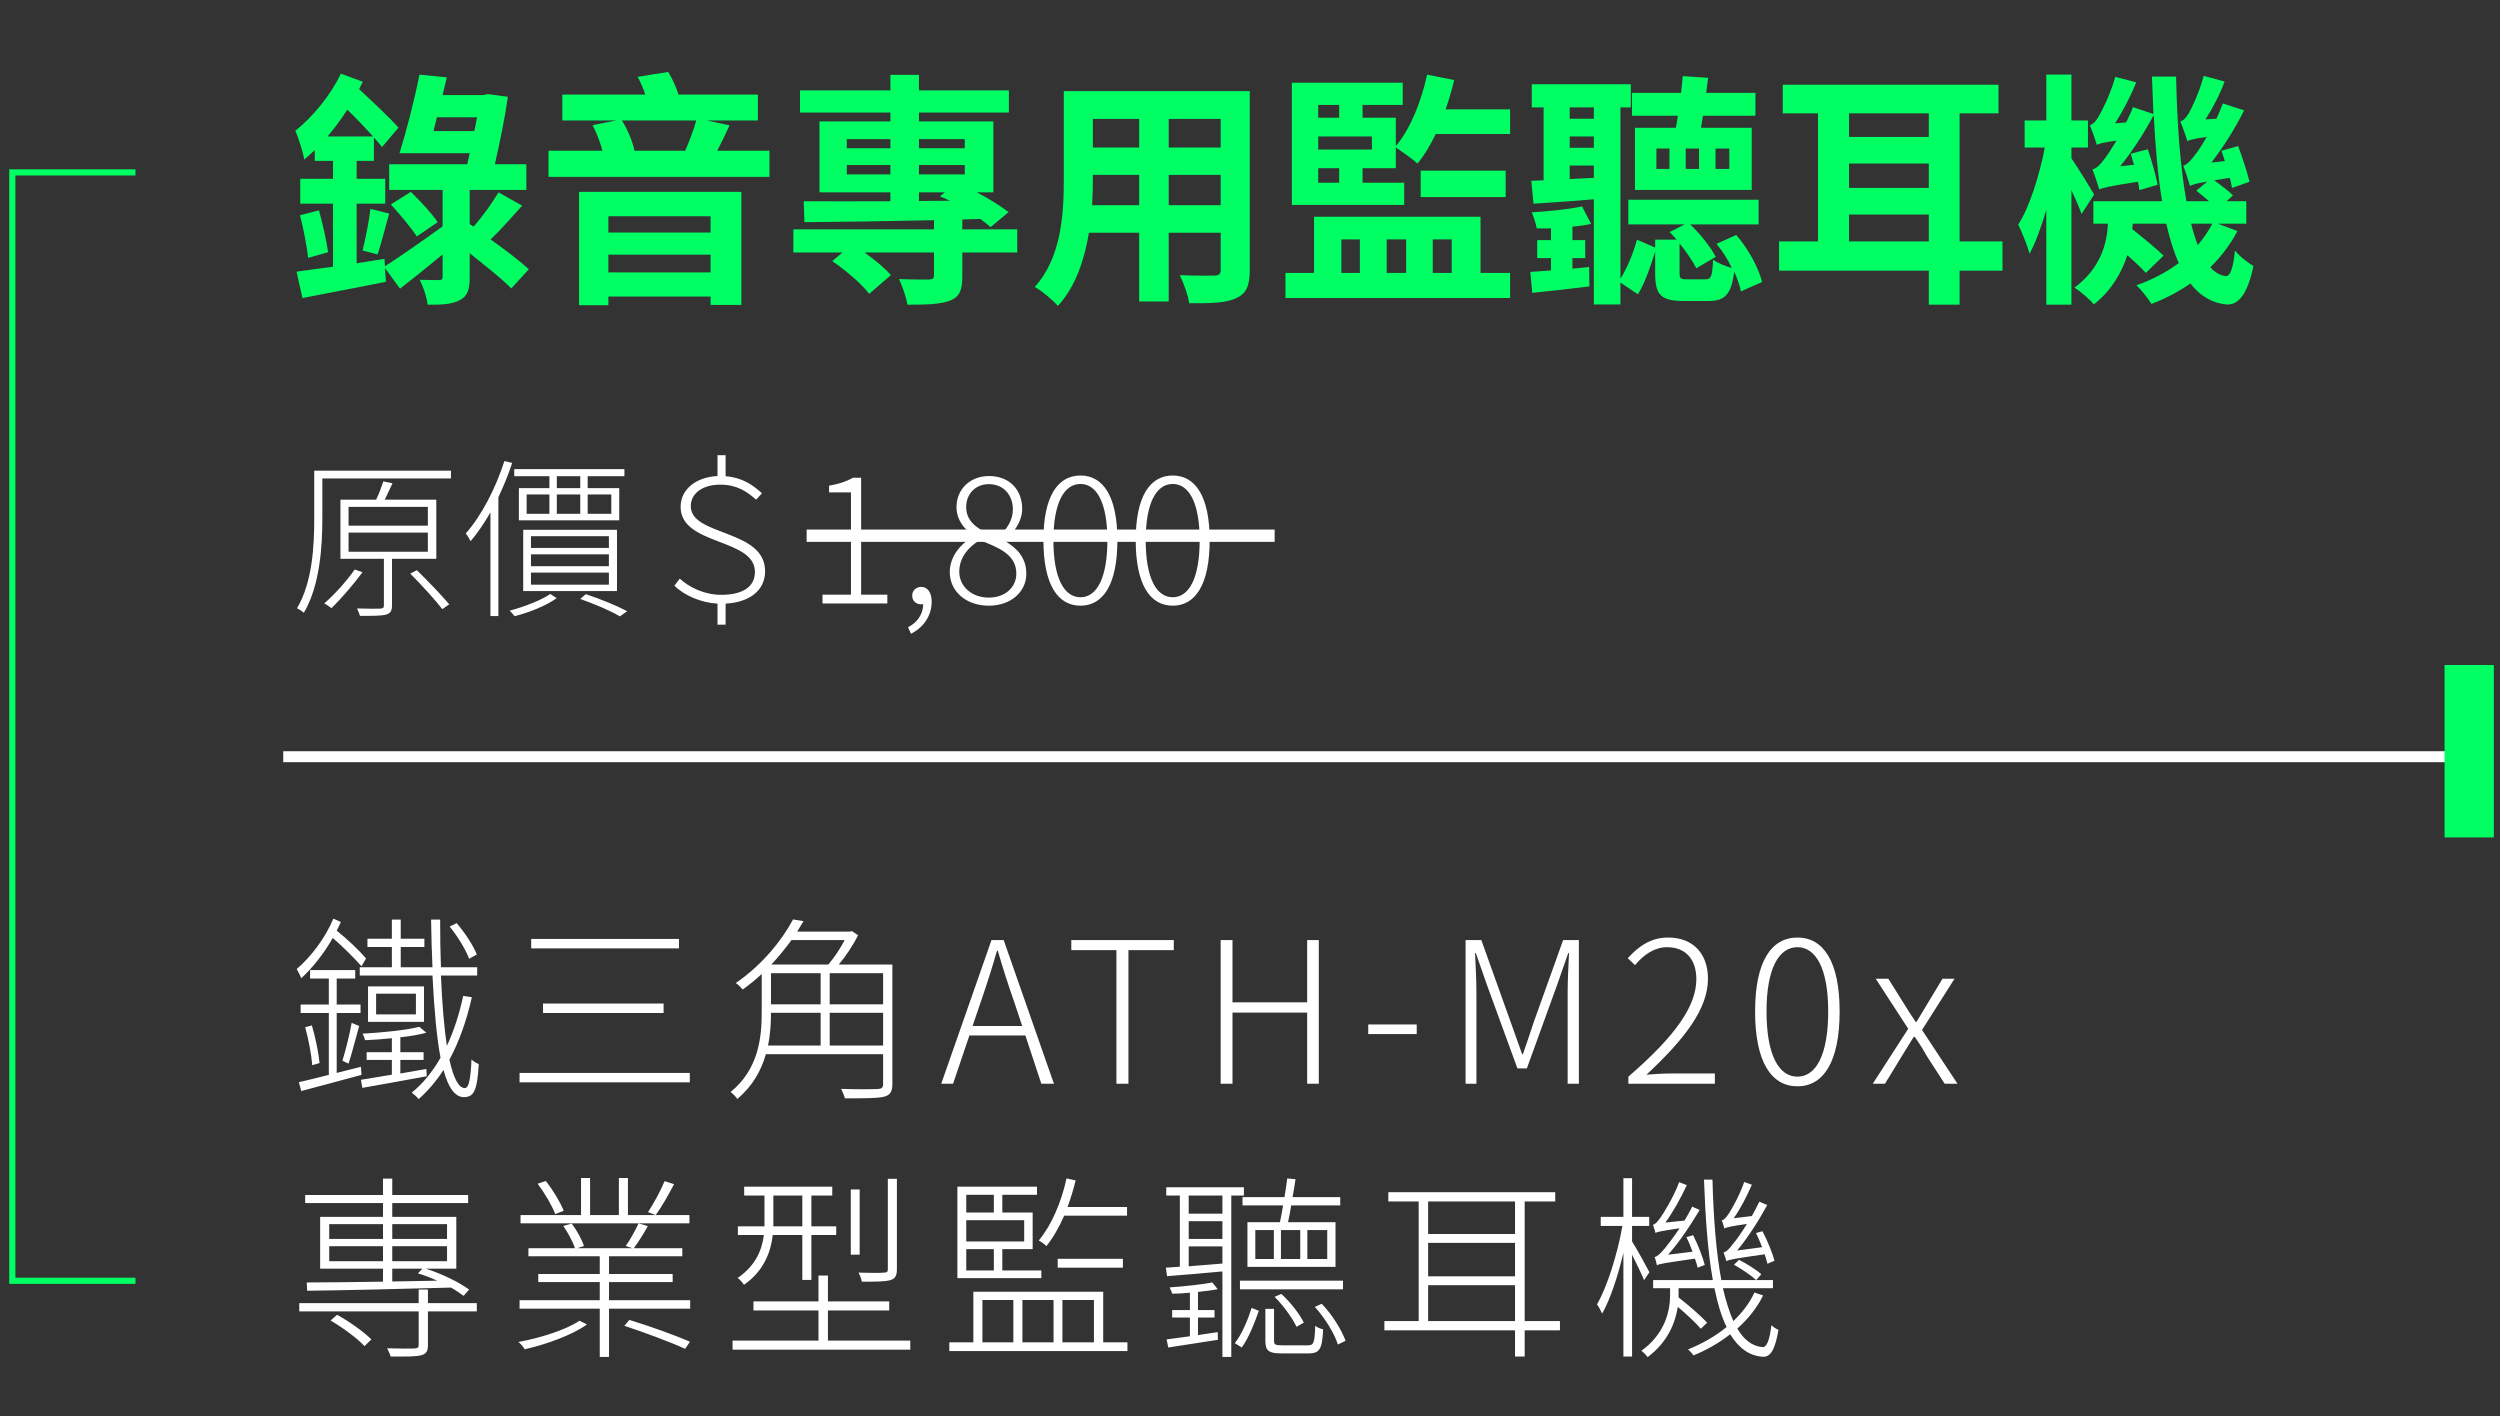 <svg width="203" height="115" viewBox="0 0 203 115" fill="none" xmlns="http://www.w3.org/2000/svg">
<rect x="0" y="0" width="203" height="115" fill="#333333" stroke="none"/>
<path d="M11 14H1V104H11" stroke="#00FF63" stroke-width="0.5"/>
<path d="M26.6 11.08C27.16 10.4 27.72 9.68 28.2 8.9C28.94 9.62 29.68 10.4 30.3 11.08H26.6ZM35.2 10.64L35.48 9.52H38.74L38.52 10.64H35.2ZM42.94 21.86C42.2 21.18 41.04 20.3 39.84 19.44C40.64 18.68 41.54 17.66 42.4 16.7L40.48 15.62C39.98 16.46 39.16 17.6 38.46 18.4L38.14 18.2V15.42H42.74V13.34H40.18C40.58 11.6 41 9.58 41.24 7.86L39.62 7.64L39.24 7.72H35.94C36.06 7.22 36.18 6.72 36.28 6.28L34.06 6.06C33.66 8.12 32.96 10.78 32.44 12.44H38.14L37.94 13.34H31.6V15.42H35.94V18.38C34.2 19.64 32.44 20.86 31.26 21.62L31.22 21.02L28.96 21.38V16.54H31.28V14.52H28.96V13.06H30.36V11.16C30.62 11.44 30.84 11.72 31.02 11.94L32.36 10.36C31.66 9.58 30.28 8.28 29.16 7.24C29.26 7.04 29.36 6.84 29.46 6.64L27.68 5.98C26.82 7.78 25.38 9.5 23.98 10.62C24.24 11.18 24.64 12.46 24.7 12.96C24.98 12.72 25.28 12.46 25.56 12.18V13.06H27.04V14.52H24.38V16.54H27.04V21.66C25.94 21.8 24.9 21.94 24.08 22.06L24.56 24.2C26.48 23.82 28.98 23.36 31.34 22.88L31.26 21.76L32.48 23.44C33.54 22.62 34.74 21.66 35.94 20.66V22.48C35.94 22.68 35.88 22.74 35.64 22.74C35.44 22.74 34.74 22.74 34.08 22.72C34.38 23.3 34.66 24.16 34.72 24.74C35.86 24.76 36.72 24.7 37.32 24.38C37.98 24.04 38.14 23.5 38.14 22.5V20.56C39.44 21.6 40.78 22.66 41.52 23.42L42.94 21.86ZM24.36 17.48C24.64 18.56 24.92 20 25.02 20.94L26.64 20.48C26.52 19.58 26.2 18.16 25.9 17.08L24.36 17.48ZM30.66 20.66C30.94 19.84 31.28 18.48 31.6 17.34L30.08 16.96C29.96 17.96 29.68 19.4 29.44 20.34L30.66 20.66ZM31.74 16.6C32.46 17.4 33.4 18.5 33.84 19.2L35.54 18.04C35.08 17.34 34.12 16.32 33.36 15.58L31.74 16.6ZM57.7 17.56V18.88H49.4V17.56H57.7ZM49.4 22.12V20.68H57.7V22.12H49.4ZM47.02 24.78H49.4V24.08H57.7V24.76H60.2V15.58H47.02V24.78ZM56.54 9.78C56.32 10.56 55.96 11.5 55.64 12.24H51.52C51.38 11.52 50.98 10.54 50.5 9.78H56.54ZM58.24 12.24C58.56 11.62 58.9 10.92 59.24 10.18L57.4 9.78H61.54V7.68H55.1C54.9 7.08 54.6 6.4 54.26 5.84L51.78 6.24C52 6.66 52.24 7.18 52.4 7.68H45.66V9.78H50.06L48.12 10.16C48.44 10.78 48.74 11.56 48.92 12.24H44.54V14.36H62.48V12.24H58.24ZM74.62 15.62H76.72L76.32 15.94C76.58 16.04 76.86 16.18 77.14 16.3L74.62 16.32V15.62ZM68.76 14.16V13.4H72.3V14.16H68.76ZM68.76 11.3H72.3V12.04H68.76V11.3ZM78.34 11.3V12.04H74.62V11.3H78.34ZM74.62 14.16V13.4H78.34V14.16H74.62ZM82.6 18.62H78.14V17.82L79.6 17.78C79.92 18 80.2 18.24 80.44 18.44L81.9 17.22C81.26 16.74 80.32 16.14 79.32 15.62H80.66V9.86H74.62V9.14H81.92V7.34H74.62V6.08H72.3V7.34H64.96V9.14H72.3V9.86H66.54V15.62H72.3V16.34C69.6 16.34 67.14 16.36 65.26 16.34L65.32 18.04C68.12 18.02 71.9 17.96 75.84 17.88V18.62H64.42V20.5H68.42L67.58 21.2C68.66 21.94 70 23.08 70.58 23.86L72.34 22.34C71.88 21.8 71.04 21.1 70.2 20.5H75.84V22.36C75.84 22.62 75.74 22.68 75.42 22.7C75.1 22.7 73.96 22.7 73 22.66C73.28 23.26 73.58 24.1 73.68 24.74C75.2 24.74 76.32 24.72 77.12 24.42C77.94 24.1 78.14 23.54 78.14 22.44V20.5H82.6V18.62ZM94.9 16.66V14.2H99.12V16.66H94.9ZM88.68 16.66C88.72 15.92 88.74 15.2 88.74 14.56V14.2H92.5V16.66H88.68ZM92.5 9.66V11.98H88.74V9.66H92.5ZM99.12 11.98H94.9V9.66H99.12V11.98ZM101.48 7.4H86.38V14.54C86.38 17.34 86.2 20.9 84.02 23.3C84.56 23.58 85.52 24.4 85.9 24.84C87.34 23.28 88.06 21.08 88.42 18.9H92.5V24.48H94.9V18.9H99.12V21.9C99.12 22.26 98.98 22.38 98.6 22.38C98.24 22.38 96.92 22.4 95.8 22.34C96.1 22.96 96.48 23.98 96.56 24.62C98.36 24.64 99.58 24.6 100.4 24.2C101.2 23.84 101.48 23.2 101.48 21.92V7.4ZM108.92 19.44H110.42V22.16H108.92V19.44ZM114.18 19.44V22.16H112.6V19.44H114.18ZM117.88 19.44V22.16H116.34V19.44H117.88ZM120.22 17.6H106.7V22.16H104.38V24.2H122.62V22.16H120.22V17.6ZM122.26 13.86H115.36V16H122.26V13.86ZM111.4 12.14H107.04V11.08H111.4V12.14ZM108.74 14.84H107.04V13.66H108.74V14.84ZM108.74 8.52V9.56H107.04V8.52H108.74ZM117.38 8.88C117.66 8.1 117.88 7.32 118.08 6.5L115.88 6.06C115.4 8.28 114.52 10.46 113.34 11.86V9.56H110.64V8.52H113.9V6.72H104.9V16.64H114.02V14.84H110.64V13.66H113.34V11.98C113.86 12.32 114.74 12.94 115.1 13.28C115.64 12.64 116.14 11.8 116.58 10.88H122.62V8.88H117.38ZM139.3 12.06H140.42V13.72H139.3V12.06ZM137.96 13.72H136.88V12.06H137.96V13.72ZM135.56 13.72H134.5V12.06H135.56V13.72ZM132.76 10.38V15.42H142.24V10.38H138.12C138.18 10.08 138.22 9.74 138.28 9.4H142.54V7.54H138.54L138.7 6.32L136.64 6.18C136.6 6.6 136.56 7.06 136.5 7.54H132.52V9.4H136.24C136.2 9.74 136.14 10.08 136.08 10.38H132.76ZM128.46 16.76C127.38 17 125.72 17.16 124.38 17.24C124.54 17.64 124.72 18.18 124.78 18.54C125.12 18.56 125.52 18.54 125.94 18.54V19.5H124.82V20.96H125.94V21.96C125.32 22 124.76 22.04 124.26 22.08L124.42 23.78C125.8 23.64 127.42 23.46 129.06 23.26L129.04 21.68L127.68 21.82V20.96H128.72V19.5H127.68V18.4C128.22 18.36 128.74 18.28 129.2 18.18L128.46 16.76ZM127.46 14.54V13.44H129.42V14.44L127.46 14.54ZM129.42 8.72V9.64H127.46V8.72H129.42ZM127.46 11.08H129.42V12H127.46V11.08ZM143.08 22.9C142.82 21.8 141.98 20.22 140.98 19.08L139.38 19.8C139.86 20.38 140.3 21.06 140.62 21.76C140.12 21.62 139.42 21.34 139.1 21.08C139.04 22.48 138.94 22.68 138.48 22.68H136.98C136.44 22.68 136.38 22.62 136.38 22.14V19.76C136.94 20.46 137.46 21.22 137.74 21.78L139.32 20.86C138.94 20.12 138.1 19.02 137.24 18.22H142.8V16.22H132.22V18.22H136.8L135.58 18.84C135.76 19.02 135.94 19.24 136.14 19.46H134.4V20.1L132.92 19.46C132.64 20.52 132.12 21.78 131.58 22.64V8.72H132.42V6.84H124.38V8.72H125.34V14.64L124.34 14.68L124.52 16.54C125.94 16.44 127.66 16.34 129.42 16.18V24.72H131.58V22.94L133 23.9C133.6 22.92 134.06 21.54 134.4 20.42V22.18C134.4 23.88 134.8 24.44 136.7 24.44H138.72C140.04 24.44 140.58 23.94 140.82 22.06C141.08 22.64 141.28 23.2 141.36 23.66L143.08 22.9ZM150.14 19.6V17.42H156.62V19.6H150.14ZM156.62 9.2V11.12H150.14V9.2H156.62ZM150.14 13.28H156.62V15.26H150.14V13.28ZM162.6 19.6H159.12V9.2H162.28V6.88H144.76V9.2H147.62V19.6H144.46V21.98H156.62V24.74H159.12V21.98H162.6V19.6ZM170.04 15.8C169.78 15.32 168.64 13.48 168.2 12.86V11.98H169.54V9.78H168.2V6.06H166.16V9.78H164.4V11.98H166.04C165.6 14.24 164.8 16.82 163.88 18.24C164.18 18.86 164.62 19.92 164.8 20.6C165.3 19.68 165.76 18.42 166.16 17.02V24.74H168.2V15.44C168.54 16.16 168.86 16.9 169.02 17.38L170.04 15.8ZM179.64 18.16C179.32 18.78 178.92 19.36 178.46 19.9C178.26 19.38 178.08 18.82 177.92 18.16H179.64ZM180.08 18.16H182.4V16.34H180.8L181.32 15.86C180.98 15.52 180.34 15.04 179.8 14.64C180.14 14.58 180.56 14.52 181.06 14.44C181.14 14.74 181.2 15.02 181.24 15.26L182.66 14.76C182.5 14.04 182.08 12.8 181.74 11.86L180.38 12.24C180.48 12.5 180.56 12.8 180.66 13.08L179.56 13.2C180.5 12 181.48 10.46 182.22 8.96L180.5 8.4C180.34 8.8 180.16 9.24 179.98 9.64L179.08 9.7C179.66 8.8 180.24 7.7 180.64 6.62L178.94 6.16C178.6 7.48 177.94 8.84 177.74 9.18C177.52 9.54 177.3 9.8 177.04 9.86C177.24 10.32 177.5 11.1 177.62 11.46C177.82 11.36 178.14 11.26 179.18 11.12C178.8 11.8 178.44 12.34 178.26 12.54C177.9 13.04 177.6 13.36 177.28 13.46C177.46 13.9 177.74 14.76 177.82 15.1C178 15 178.3 14.9 179.24 14.74L178.34 15.48C178.66 15.74 179.04 16.04 179.38 16.34H177.54C177.04 13.62 176.78 10.14 176.7 6.22H174.74C174.78 7.26 174.82 8.3 174.86 9.26L173.2 8.7C173.04 9.12 172.84 9.54 172.64 9.94L171.74 10.02C172.36 9.06 173 7.84 173.46 6.68L171.76 6.24C171.38 7.64 170.64 9.08 170.42 9.44C170.2 9.84 169.96 10.08 169.7 10.16C169.88 10.6 170.16 11.4 170.26 11.76C170.46 11.66 170.8 11.56 171.86 11.42C171.44 12.12 171.08 12.66 170.9 12.88C170.56 13.36 170.24 13.68 169.9 13.76C170.1 14.2 170.36 15.06 170.46 15.38C170.74 15.26 171.2 15.12 173.6 14.76C173.66 15.02 173.7 15.26 173.72 15.44L175.2 15C175.06 14.26 174.72 13.06 174.4 12.12L173.02 12.48C173.1 12.76 173.18 13.08 173.28 13.38L172.16 13.5C173.12 12.32 174.1 10.82 174.88 9.34C175.02 11.94 175.22 14.3 175.56 16.34H169.98V18.16H171.16C171.1 19.76 170.56 21.8 168.44 23.36C168.88 23.6 169.72 24.34 170.02 24.72C171.46 23.58 172.28 22.14 172.74 20.72C173.32 21.24 173.9 21.76 174.24 22.16L175.68 20.76C175.1 20.18 173.96 19.26 173.14 18.6C173.16 18.46 173.16 18.3 173.18 18.16H175.9C176.18 19.38 176.5 20.44 176.92 21.36C175.92 22.1 174.76 22.72 173.48 23.16C173.88 23.54 174.44 24.26 174.7 24.68C175.84 24.24 176.92 23.68 177.86 23.02C178.64 24.02 179.62 24.62 180.8 24.72C181.66 24.78 182.46 24.08 182.98 21.6C182.6 21.38 181.82 20.8 181.48 20.34C181.34 21.74 181.1 22.46 180.72 22.42C180.26 22.36 179.86 22.12 179.48 21.7C180.36 20.84 181.1 19.86 181.68 18.76L180.08 18.16Z" fill="#00FF63"/>
<path d="M28.806 46.242C28.134 47.194 27.196 48.244 26.328 49C26.51 49.084 26.776 49.28 26.916 49.378C27.714 48.608 28.694 47.46 29.436 46.466L28.806 46.242ZM28.302 43.246H34.742V44.8H28.302V43.246ZM28.302 41.16H34.742V42.686H28.302V41.16ZM35.428 45.374V40.572H31.242C31.452 40.152 31.662 39.676 31.872 39.242L31.13 39.088C30.99 39.508 30.766 40.11 30.542 40.572H27.644V45.374H31.172V49.168C31.172 49.336 31.116 49.406 30.878 49.42C30.668 49.434 29.926 49.434 28.988 49.406C29.072 49.588 29.184 49.826 29.226 50.008C30.36 50.008 31.018 50.008 31.382 49.896C31.718 49.784 31.83 49.588 31.83 49.154V45.374H35.428ZM33.314 46.578C34.21 47.474 35.344 48.72 35.918 49.462L36.478 49.07C35.89 48.37 34.742 47.166 33.846 46.298L33.314 46.578ZM36.618 38.22H25.516V42.112C25.516 44.254 25.39 47.236 24.116 49.392C24.284 49.462 24.55 49.644 24.676 49.756C25.992 47.516 26.174 44.324 26.174 42.112V38.85H36.618V38.22ZM47.118 39.634H45.214V38.668H47.118V39.634ZM49.638 40.152V41.72H47.72V40.152H49.638ZM45.214 40.152H47.118V41.72H45.214V40.152ZM42.764 40.152H44.612V41.72H42.764V40.152ZM44.612 39.634H42.134V42.252H50.282V39.634H47.72V38.668H50.702V38.094H41.756V38.668H44.612V39.634ZM43.114 46.494H49.442V47.474H43.114V46.494ZM43.114 45.01H49.442V45.976H43.114V45.01ZM43.114 43.54H49.442V44.492H43.114V43.54ZM50.1 47.992V43.022H42.484V47.992H50.1ZM40.958 37.436C40.244 39.662 39.096 41.874 37.822 43.316C37.948 43.47 38.144 43.792 38.214 43.946C38.788 43.274 39.32 42.476 39.824 41.608V50.022H40.468V40.376C40.888 39.48 41.28 38.542 41.588 37.59L40.958 37.436ZM44.682 48.23C43.982 48.72 42.596 49.266 41.378 49.588C41.518 49.7 41.686 49.91 41.784 50.036C43.03 49.714 44.388 49.168 45.2 48.566L44.682 48.23ZM47.118 48.636C48.35 49.07 49.61 49.616 50.338 50.05L50.926 49.63C50.114 49.196 48.784 48.65 47.566 48.244L47.118 48.636ZM61.874 40.054C61.132 39.382 60.292 38.78 58.92 38.668V36.96H58.262V38.654C56.554 38.738 55.266 39.704 55.266 41.16C55.266 44.31 61.3 43.68 61.3 46.438C61.3 47.614 60.362 48.3 58.556 48.3C57.212 48.3 55.994 47.712 55.196 46.984L54.762 47.558C55.546 48.342 56.918 48.944 58.262 49.014V50.722H58.92V49.014C60.81 48.916 62.126 47.978 62.126 46.382C62.126 42.952 56.092 43.554 56.092 41.104C56.092 40.04 57.072 39.354 58.486 39.354C59.83 39.354 60.628 39.9 61.398 40.572L61.874 40.054ZM66.788 49H72.052V48.286H69.924V38.794H69.266C68.776 39.074 68.146 39.298 67.32 39.438V39.984H69.098V48.286H66.788V49ZM73.972 51.464C74.966 50.96 75.652 50.022 75.652 48.86C75.652 48.118 75.316 47.656 74.812 47.656C74.434 47.656 74.07 47.908 74.07 48.356C74.07 48.818 74.406 49.07 74.798 49.07C74.854 49.07 74.91 49.07 74.966 49.056C74.952 49.91 74.462 50.554 73.734 50.932L73.972 51.464ZM80.286 49.182C82.106 49.182 83.338 48.034 83.338 46.592C83.338 45.192 82.47 44.45 81.602 43.932V43.862C82.176 43.4 83.002 42.434 83.002 41.328C83.002 39.788 81.994 38.654 80.3 38.654C78.816 38.654 77.668 39.69 77.668 41.174C77.668 42.252 78.34 43.008 79.068 43.498V43.554C78.13 44.072 77.122 45.066 77.122 46.466C77.122 48.02 78.452 49.182 80.286 49.182ZM81 43.638C79.726 43.134 78.452 42.56 78.452 41.174C78.452 40.096 79.222 39.312 80.286 39.312C81.532 39.312 82.246 40.25 82.246 41.356C82.246 42.196 81.812 42.966 81 43.638ZM80.286 48.524C78.9 48.524 77.892 47.614 77.892 46.424C77.892 45.318 78.592 44.436 79.558 43.862C81.098 44.464 82.526 45.024 82.526 46.578C82.526 47.67 81.644 48.524 80.286 48.524ZM87.736 49.182C89.584 49.182 90.732 47.446 90.732 43.862C90.732 40.32 89.584 38.612 87.736 38.612C85.874 38.612 84.726 40.32 84.726 43.862C84.726 47.446 85.874 49.182 87.736 49.182ZM87.736 48.496C86.406 48.496 85.538 46.956 85.538 43.862C85.538 40.824 86.406 39.298 87.736 39.298C89.052 39.298 89.92 40.824 89.92 43.862C89.92 46.956 89.052 48.496 87.736 48.496ZM95.229 49.182C97.077 49.182 98.225 47.446 98.225 43.862C98.225 40.32 97.077 38.612 95.229 38.612C93.367 38.612 92.219 40.32 92.219 43.862C92.219 47.446 93.367 49.182 95.229 49.182ZM95.229 48.496C93.899 48.496 93.031 46.956 93.031 43.862C93.031 40.824 93.899 39.298 95.229 39.298C96.545 39.298 97.413 40.824 97.413 43.862C97.413 46.956 96.545 48.496 95.229 48.496Z" fill="white"/>
<line x1="65.5" y1="43.5" x2="103.5" y2="43.5" stroke="white"/>
<path d="M38.716 77.504C38.444 76.8 37.756 75.744 37.084 74.96L36.508 75.232C37.164 76.032 37.836 77.136 38.092 77.856L38.716 77.504ZM29.724 77.824C29.148 77.152 28.236 76.288 27.34 75.568C27.468 75.328 27.58 75.088 27.676 74.864L27.068 74.592C26.396 76.208 25.228 77.712 24.092 78.688C24.204 78.88 24.412 79.28 24.46 79.44C25.356 78.608 26.3 77.44 27.02 76.16C27.868 76.896 28.764 77.792 29.356 78.464L29.724 77.824ZM29.308 86.624C28.652 86.784 27.98 86.96 27.34 87.12V82.256H29.276V81.568H27.34V79.456H28.844V78.768H25.18V79.456H26.7V81.568H24.412V82.256H26.7V87.28C25.756 87.52 24.924 87.728 24.268 87.872L24.46 88.592C25.756 88.24 27.612 87.76 29.356 87.28L29.308 86.624ZM24.78 83.408C25.052 84.384 25.292 85.664 25.356 86.496L25.948 86.32C25.868 85.488 25.612 84.224 25.324 83.264L24.78 83.408ZM28.3 86.368C28.572 85.568 28.876 84.32 29.164 83.312L28.556 83.056C28.396 83.968 28.06 85.312 27.804 86.128L28.3 86.368ZM34.62 86.8L32.508 87.168V86.064H34.396V85.44H32.508V84.224C33.308 84.144 34.044 84.016 34.62 83.856L34.044 83.376C33.02 83.648 31.068 83.84 29.436 83.936C29.532 84.096 29.612 84.304 29.644 84.464C30.332 84.432 31.1 84.384 31.82 84.304V85.44H29.772V86.064H31.82V87.264C30.876 87.424 29.996 87.568 29.308 87.68L29.42 88.336C30.844 88.08 32.764 87.744 34.652 87.392L34.62 86.8ZM33.772 82.368H30.54V80.688H33.772V82.368ZM34.428 80.096H29.884V82.976H34.428V80.096ZM37.612 80.864C37.292 82.352 36.86 83.696 36.284 84.928C36.076 83.488 35.9 81.6 35.804 79.216H38.748V78.544H35.804C35.756 77.36 35.74 76.08 35.74 74.672H35.004C35.02 76.064 35.068 77.344 35.116 78.544H32.54V76.896H34.46V76.224H32.54V74.672H31.82V76.224H29.836V76.896H31.82V78.544H29.212V79.216H35.116C35.26 82.064 35.468 84.288 35.772 85.888C35.132 87.008 34.364 87.968 33.436 88.72C33.612 88.848 33.884 89.104 33.996 89.248C34.748 88.576 35.436 87.776 36.012 86.88C36.412 88.352 36.956 89.088 37.676 89.088C38.444 89.072 38.748 88.656 38.876 86.4C38.7 86.336 38.46 86.192 38.284 86.032C38.204 87.872 38.028 88.352 37.74 88.352C37.26 88.352 36.844 87.616 36.492 86.048C37.276 84.592 37.884 82.896 38.316 80.976L37.612 80.864ZM43.132 76.24V77.008H55.132V76.24H43.132ZM44.092 81.488V82.256H53.884V81.488H44.092ZM42.188 87.12V87.888H56.012V87.12H42.188ZM67.372 84.896V82.24H71.708V84.896H67.372ZM66.636 82.24V84.896H62.364C62.556 83.968 62.604 83.056 62.604 82.24H66.636ZM68.588 76.336C68.236 77.008 67.74 77.76 67.26 78.32H62.636C63.244 77.664 63.788 76.992 64.268 76.336H68.588ZM62.604 79.024H66.636V81.552H62.604V79.024ZM71.708 81.552H67.372V79.024H71.708V81.552ZM72.46 78.32H68.108C68.684 77.632 69.276 76.752 69.676 75.936L69.164 75.6L69.02 75.648H64.732C64.908 75.36 65.084 75.072 65.244 74.8L64.396 74.656C63.548 76.256 61.948 78.32 59.74 79.824C59.932 79.936 60.172 80.176 60.3 80.352C60.86 79.952 61.372 79.536 61.852 79.088V82.208C61.852 84.288 61.58 86.832 59.324 88.672C59.484 88.784 59.756 89.056 59.868 89.232C61.116 88.192 61.82 86.912 62.188 85.6H71.708V88.016C71.708 88.32 71.596 88.416 71.244 88.432C70.908 88.448 69.692 88.464 68.3 88.416C68.412 88.64 68.556 88.976 68.604 89.184C70.236 89.184 71.244 89.184 71.772 89.056C72.284 88.928 72.46 88.64 72.46 88.016V78.32ZM78.972 83.312L79.692 81.2C80.156 79.84 80.556 78.608 80.956 77.2H81.02C81.436 78.608 81.82 79.84 82.3 81.2L83.004 83.312H78.972ZM84.556 88H85.58L81.5 76.336H80.508L76.428 88H77.388L78.716 84.08H83.26L84.556 88ZM90.654 88H91.63V77.152H95.31V76.336H86.99V77.152H90.654V88ZM99.118 88H100.078V82.224H106.142V88H107.086V76.336H106.142V81.392H100.078V76.336H99.118V88ZM111.101 83.968H115.037V83.184H111.101V83.968ZM119.005 88H119.885V80.608C119.885 79.648 119.821 78.368 119.773 77.392H119.837L120.749 80L123.213 86.752H123.981L126.429 80L127.341 77.392H127.405C127.357 78.368 127.293 79.648 127.293 80.608V88H128.205V76.336H126.925L124.525 83.04C124.237 83.888 123.965 84.752 123.661 85.6H123.597L122.685 83.04L120.285 76.336H119.005V88ZM132.223 88H139.247V87.168H135.615C135.007 87.168 134.335 87.216 133.695 87.264C136.799 84.368 138.687 81.92 138.687 79.472C138.687 77.456 137.487 76.128 135.455 76.128C134.047 76.128 133.055 76.832 132.175 77.808L132.767 78.368C133.439 77.536 134.351 76.912 135.359 76.912C137.007 76.912 137.743 78.048 137.743 79.504C137.743 81.616 136.175 84.016 132.223 87.424V88ZM145.954 88.208C148.066 88.208 149.378 86.224 149.378 82.128C149.378 78.08 148.066 76.128 145.954 76.128C143.826 76.128 142.514 78.08 142.514 82.128C142.514 86.224 143.826 88.208 145.954 88.208ZM145.954 87.424C144.434 87.424 143.442 85.664 143.442 82.128C143.442 78.656 144.434 76.912 145.954 76.912C147.458 76.912 148.45 78.656 148.45 82.128C148.45 85.664 147.458 87.424 145.954 87.424ZM152.068 88H153.06L154.436 85.744C154.772 85.216 155.076 84.688 155.396 84.192H155.476C155.828 84.688 156.164 85.216 156.452 85.744L157.908 88H158.948L156.068 83.632L158.708 79.472H157.732L156.468 81.568C156.18 82.048 155.908 82.512 155.62 82.976H155.556C155.236 82.512 154.932 82.048 154.644 81.568L153.332 79.472H152.308L154.948 83.536L152.068 88ZM36.3 99.4V100.6H31.852V99.4H36.3ZM36.3 102.408H31.852V101.192H36.3V102.408ZM31.852 103.016H34.3L33.932 103.4C34.444 103.544 34.972 103.752 35.5 103.992C34.268 104.008 33.052 104.04 31.852 104.056V103.016ZM26.732 102.408V101.192H31.1V102.408H26.732ZM26.732 99.4H31.1V100.6H26.732V99.4ZM31.1 98.808H25.996V103.016H31.1V104.072C28.716 104.104 26.54 104.136 24.908 104.136L24.94 104.808C27.932 104.776 32.38 104.664 36.62 104.552C37.02 104.776 37.372 105.016 37.644 105.224L38.092 104.712C37.324 104.136 35.852 103.416 34.572 103.016H37.052V98.808H31.852V97.688H38.012V97.032H31.852V95.704H31.1V97.032H24.78V97.688H31.1V98.808ZM26.844 107.224C27.852 107.816 29.02 108.68 29.596 109.304L30.156 108.76C29.548 108.152 28.364 107.304 27.372 106.76L26.844 107.224ZM38.716 105.816H34.748V104.712H33.996V105.816H24.3V106.488H33.996V109.208C33.996 109.4 33.932 109.48 33.66 109.496C33.42 109.512 32.54 109.512 31.436 109.48C31.548 109.688 31.676 109.976 31.724 110.152C33.036 110.152 33.804 110.168 34.22 110.04C34.636 109.928 34.748 109.688 34.748 109.224V106.488H38.716V105.816ZM45.772 98.312C45.516 97.656 44.908 96.632 44.316 95.896L43.66 96.12C44.236 96.888 44.844 97.928 45.084 98.584L45.772 98.312ZM47.052 107.24C45.964 107.992 43.788 108.664 42.092 108.968C42.268 109.096 42.492 109.368 42.604 109.56C44.284 109.192 46.508 108.392 47.66 107.544L47.052 107.24ZM50.7 107.656C52.348 108.2 54.508 109 55.628 109.528L56.028 108.952C54.876 108.44 52.732 107.672 51.1 107.176L50.7 107.656ZM53.964 95.912C53.66 96.664 53.068 97.736 52.62 98.424L53.244 98.664C53.724 98.008 54.284 97.016 54.732 96.152L53.964 95.912ZM55.98 98.664H50.988V95.656H50.252V98.664H47.916V95.656H47.18V98.664H42.268V99.336H55.98V98.664ZM49.452 105.576V104.104H54.62V103.448H49.452V102.008H55.404V101.352H51.468C51.82 100.872 52.252 100.2 52.604 99.56L51.852 99.336C51.612 99.864 51.164 100.68 50.812 101.176L51.356 101.352H46.876L47.42 101.176C47.26 100.68 46.844 99.912 46.428 99.352L45.74 99.544C46.124 100.104 46.524 100.84 46.684 101.352H42.908V102.008H48.7V103.448H43.708V104.104H48.7V105.576H42.188V106.264H48.7V110.184H49.452V106.264H56.044V105.576H49.452ZM72.828 95.72H72.092V103.048C72.092 103.272 72.028 103.336 71.772 103.336C71.516 103.368 70.732 103.368 69.708 103.336C69.836 103.56 69.948 103.864 69.98 104.072C71.132 104.072 71.884 104.072 72.3 103.944C72.7 103.816 72.828 103.592 72.828 103.048V95.72ZM69.804 96.584H69.084V101.88H69.804V96.584ZM62.796 99.336V97.08H65.148V99.576H62.796V99.336ZM65.148 100.28V103.928H65.884V100.28H67.9V99.576H65.884V97.08H67.58V96.36H60.428V97.08H62.076V99.32V99.576H59.916V100.28H62.028C61.868 101.496 61.372 102.76 59.9 103.768C60.06 103.88 60.3 104.152 60.412 104.328C62.028 103.192 62.588 101.672 62.748 100.28H65.148ZM67.228 108.856V106.408H72.204V105.672H67.228V103.576H66.46V105.672H61.18V106.408H66.46V108.856H59.484V109.592H73.916V108.856H67.228ZM91.516 98.712V98.008H86.684C86.94 97.32 87.164 96.584 87.34 95.848L86.604 95.688C86.172 97.64 85.388 99.48 84.348 100.728C84.54 100.824 84.86 101.064 84.972 101.176C85.516 100.504 85.996 99.656 86.412 98.712H91.516ZM91.18 102.936V102.216H85.884V102.936H91.18ZM78.46 101.432H80.7V103.16H78.46V101.432ZM80.7 97.016V98.456H78.46V97.016H80.7ZM83.164 100.808H78.46V99.08H83.164V100.808ZM84.556 103.16H81.388V101.432H83.852V98.456H81.388V97.016H84.204V96.36H77.74V103.784H84.556V103.16ZM79.772 105.56H82.284V109H79.772V105.56ZM85.548 105.56V109H83.02V105.56H85.548ZM88.828 105.56V109H86.268V105.56H88.828ZM89.58 109V104.888H79.036V109H77.084V109.704H91.548V109H89.58ZM109.052 103.992H100.684V104.696H109.052V103.992ZM103.5 105.304C104.188 105.992 104.956 107.032 105.276 107.736L105.868 107.4C105.564 106.744 104.796 105.752 104.044 105.064L103.5 105.304ZM105.58 102.232H104.012V99.88H105.58V102.232ZM106.156 99.88H107.772V102.232H106.156V99.88ZM103.436 102.232H101.932V99.88H103.436V102.232ZM100.892 97.208V97.88H104.188C104.108 98.376 104.012 98.824 103.932 99.24H101.292V102.872H108.444V99.24H104.588C104.684 98.824 104.764 98.376 104.844 97.88H108.828V97.208H104.956C105.052 96.712 105.132 96.2 105.196 95.752L104.524 95.688C104.46 96.152 104.396 96.68 104.3 97.208H100.892ZM97.276 106.984H98.62V106.376H97.276V104.904C97.852 104.84 98.412 104.776 98.876 104.68L98.444 104.136C97.612 104.296 96.172 104.456 94.972 104.536C95.052 104.696 95.148 104.904 95.18 105.048C95.628 105.048 96.14 105.016 96.62 104.968V106.376H95.18V106.984H96.62V108.504C95.916 108.6 95.276 108.68 94.732 108.76L94.86 109.416C95.996 109.24 97.436 109.016 98.892 108.792L98.876 108.168C98.316 108.248 97.788 108.328 97.276 108.408V106.984ZM99.26 98.552H96.524V97.08H99.26V98.552ZM96.524 101.208H99.26V102.6C98.3 102.68 97.372 102.76 96.524 102.824V101.208ZM99.26 100.6H96.524V99.16H99.26V100.6ZM101.004 97.08V96.408H94.7V97.08H95.804V102.856L94.668 102.936L94.764 103.624C95.996 103.528 97.612 103.4 99.26 103.24V110.184H99.98V97.08H101.004ZM100.828 109.416C101.42 108.616 101.884 107.368 102.22 106.44L101.628 106.2C101.356 107.096 100.844 108.344 100.268 109.064L100.828 109.416ZM104.124 109.24C103.532 109.24 103.452 109.176 103.452 108.872V106.28H102.748V108.872C102.748 109.704 103.036 109.896 104.076 109.896H106.268C107.148 109.896 107.372 109.544 107.436 107.944C107.244 107.896 106.972 107.8 106.796 107.656C106.748 109.08 106.668 109.24 106.188 109.24H104.124ZM106.764 106.12C107.596 107.032 108.364 108.296 108.636 109.176L109.26 108.872C108.956 108.024 108.188 106.76 107.324 105.864L106.764 106.12ZM115.964 107.272V104.36H123.02V107.272H115.964ZM123.02 97.56V100.2H115.964V97.56H123.02ZM115.964 100.92H123.02V103.64H115.964V100.92ZM126.668 107.272H123.804V97.56H126.284V96.808H112.732V97.56H115.196V107.272H112.412V108.024H123.02V110.152H123.804V108.024H126.668V107.272ZM144.092 102.376C143.932 101.768 143.516 100.744 143.116 99.976L142.588 100.12C142.764 100.472 142.924 100.872 143.084 101.272L141.052 101.544C141.9 100.536 142.764 99.192 143.5 97.848L142.86 97.576C142.668 97.96 142.46 98.376 142.252 98.744L140.78 98.92C141.308 98.168 141.82 97.192 142.252 96.2L141.628 95.976C141.26 97.08 140.556 98.28 140.364 98.568C140.156 98.856 139.996 99.064 139.804 99.096C139.884 99.256 139.98 99.608 140.012 99.752C140.172 99.672 140.46 99.576 141.852 99.384C141.388 100.136 140.94 100.76 140.748 100.968C140.444 101.384 140.188 101.656 139.948 101.688C140.028 101.88 140.14 102.248 140.188 102.408C140.396 102.28 140.732 102.216 143.292 101.848C143.388 102.136 143.468 102.408 143.516 102.616L144.092 102.376ZM138.428 102.712C138.268 102.104 137.884 101.08 137.484 100.296L136.94 100.456C137.116 100.824 137.292 101.224 137.436 101.64L135.452 101.88C136.332 100.888 137.212 99.592 138.012 98.248L137.404 97.976C137.228 98.36 137.004 98.728 136.78 99.112L135.228 99.272C135.836 98.44 136.444 97.352 136.972 96.232L136.348 95.992C135.884 97.24 135.068 98.536 134.828 98.872C134.604 99.192 134.412 99.416 134.22 99.448C134.284 99.624 134.396 99.976 134.428 100.12C134.572 100.024 134.86 99.96 136.38 99.736C135.868 100.52 135.356 101.144 135.18 101.368C134.86 101.752 134.572 102.04 134.348 102.072C134.444 102.248 134.508 102.616 134.54 102.744C134.748 102.616 135.116 102.568 137.628 102.2C137.724 102.472 137.804 102.728 137.852 102.936L138.428 102.712ZM133.932 103.304C133.724 102.904 132.908 101.4 132.524 100.808V99.544H133.916V98.808H132.524V95.672H131.82V98.808H129.98V99.544H131.74C131.34 101.832 130.492 104.52 129.676 105.912C129.82 106.104 129.996 106.44 130.092 106.664C130.732 105.56 131.372 103.64 131.82 101.736V110.152H132.524V101.88C132.892 102.616 133.324 103.512 133.5 103.944L133.932 103.304ZM140.796 102.696C141.452 103.064 142.22 103.576 142.604 103.944L143.02 103.464C142.62 103.112 141.836 102.616 141.212 102.296L140.796 102.696ZM142.46 104.952C142.076 105.8 141.468 106.584 140.748 107.272C140.428 106.552 140.14 105.64 139.9 104.6H143.964V103.944H139.772C139.356 101.72 139.132 98.92 139.052 95.784H138.364C138.476 98.856 138.668 101.656 139.084 103.944H134.236V104.6H135.612V105.144C135.612 106.52 135.164 108.328 133.276 109.688C133.436 109.784 133.676 110.04 133.788 110.2C135.388 109 136.028 107.464 136.236 106.12C136.956 106.712 137.692 107.416 138.108 107.896L138.62 107.4C138.108 106.856 137.132 105.992 136.3 105.352V105.176V104.6H139.212C139.468 105.832 139.772 106.904 140.204 107.752C139.308 108.488 138.236 109.096 137.068 109.576C137.228 109.704 137.404 109.912 137.516 110.056C138.62 109.608 139.628 109.016 140.492 108.344C141.18 109.448 142.028 110.104 143.148 110.168C143.756 110.2 144.14 109.608 144.412 107.976C144.236 107.928 143.996 107.752 143.836 107.608C143.692 108.792 143.468 109.416 143.116 109.384C142.284 109.32 141.612 108.792 141.068 107.88C141.948 107.096 142.668 106.2 143.164 105.192L142.46 104.952Z" fill="white"/>
<path d="M198.76 61L23 61V61.89L198.76 61.89V61Z" fill="white"/>
<rect x="202.5" y="54" width="14" height="4" transform="rotate(90 202.5 54)" fill="#00FF63"/>
</svg>
